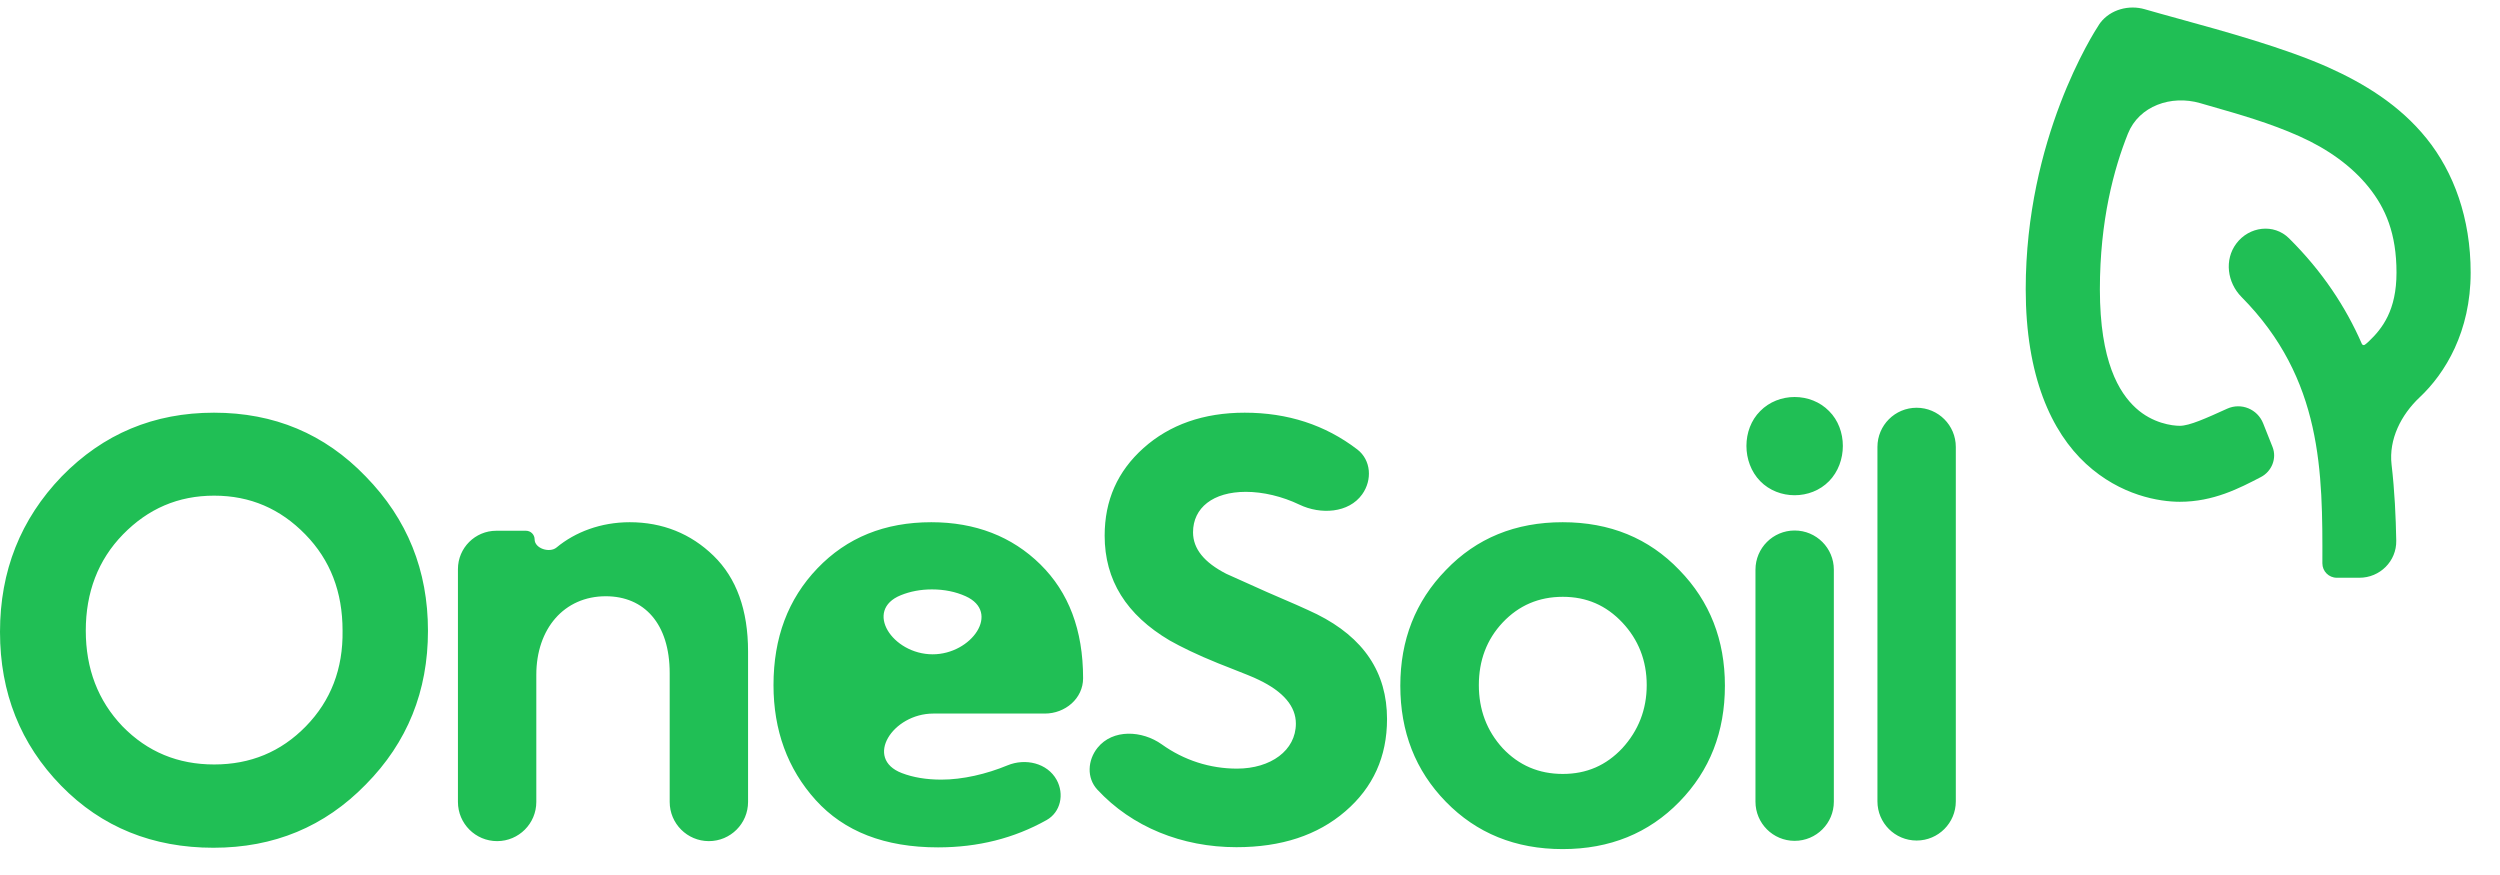 <svg width="80" height="28" viewBox="0 0 80 28" fill="none" xmlns="http://www.w3.org/2000/svg">
<path fill-rule="evenodd" clip-rule="evenodd" d="M64.823 9.257C64.823 4.439 66.981 1.072 67.181 0.77C67.192 0.754 67.202 0.74 67.214 0.724C67.537 0.304 68.125 0.147 68.634 0.296C68.946 0.387 69.318 0.489 69.727 0.602C71.185 1.003 73.115 1.535 74.5 2.153C75.636 2.662 76.785 3.355 77.652 4.433C78.519 5.511 79.061 6.978 79.061 8.725C79.061 10.606 78.25 11.945 77.429 12.714C76.836 13.272 76.436 14.058 76.53 14.867C76.629 15.716 76.666 16.537 76.68 17.302C76.692 17.957 76.157 18.488 75.501 18.488H74.778C74.522 18.488 74.315 18.281 74.316 18.025C74.323 15.124 74.331 12.132 71.728 9.503C71.272 9.042 71.173 8.315 71.561 7.795C71.971 7.245 72.762 7.143 73.249 7.626C74.322 8.69 75.07 9.835 75.58 11.005C75.597 11.043 75.645 11.055 75.677 11.03C75.715 11.001 75.749 10.975 75.798 10.928C76.238 10.511 76.688 9.927 76.688 8.725C76.688 7.467 76.336 6.66 75.798 5.99C75.26 5.321 74.5 4.77 73.573 4.357C72.646 3.942 71.671 3.663 70.726 3.393C70.617 3.361 70.509 3.33 70.401 3.299C69.48 3.034 68.45 3.386 68.094 4.276C67.644 5.399 67.196 7.057 67.196 9.257C67.196 11.574 67.812 12.567 68.346 13.056C68.879 13.545 69.509 13.626 69.754 13.626C70.061 13.626 70.593 13.385 71.27 13.078C71.718 12.875 72.24 13.091 72.421 13.548L72.721 14.303C72.865 14.666 72.697 15.084 72.35 15.265C71.656 15.626 70.829 16.057 69.754 16.057C69.106 16.057 67.859 15.862 66.751 14.841C65.644 13.82 64.823 12.035 64.823 9.257ZM1.956 25.142C3.255 26.473 4.891 27.128 6.83 27.128C8.769 27.128 10.387 26.454 11.703 25.106C13.037 23.757 13.695 22.117 13.695 20.186C13.695 18.254 13.037 16.614 11.703 15.247C10.387 13.88 8.769 13.206 6.848 13.206C4.927 13.206 3.308 13.88 1.974 15.247C0.658 16.614 0 18.272 0 20.222C0 22.172 0.658 23.812 1.956 25.142ZM9.77 17.101C10.571 17.921 10.962 18.941 10.962 20.18C10.98 21.401 10.588 22.422 9.788 23.242C8.988 24.062 8.009 24.463 6.853 24.463C5.697 24.463 4.719 24.062 3.919 23.242C3.136 22.422 2.745 21.401 2.745 20.18C2.745 18.959 3.136 17.921 3.936 17.101C4.737 16.281 5.697 15.861 6.853 15.861C8.009 15.861 8.97 16.281 9.77 17.101ZM17.162 21.595V25.662C17.162 26.354 16.6 26.916 15.908 26.916C15.215 26.916 14.654 26.354 14.654 25.662V18.211C14.654 17.534 15.203 16.984 15.881 16.984H16.831C16.984 16.984 17.108 17.108 17.108 17.261C17.108 17.55 17.587 17.705 17.809 17.52C18.407 17.023 19.23 16.711 20.15 16.711C21.199 16.711 22.106 17.075 22.835 17.786C23.565 18.497 23.938 19.517 23.938 20.847V25.662C23.938 26.354 23.377 26.916 22.684 26.916C21.992 26.916 21.43 26.354 21.43 25.662V21.54C21.43 19.954 20.612 19.08 19.385 19.08C18.051 19.08 17.162 20.119 17.162 21.595ZM33.436 22.834C34.085 22.834 34.659 22.353 34.659 21.704C34.659 20.155 34.197 18.952 33.29 18.059C32.383 17.166 31.209 16.711 29.803 16.711C28.309 16.711 27.1 17.203 26.157 18.187C25.215 19.171 24.752 20.41 24.752 21.923C24.752 23.362 25.197 24.601 26.104 25.604C27.011 26.606 28.309 27.116 30.017 27.116C31.296 27.116 32.451 26.825 33.489 26.243C33.943 25.989 34.063 25.41 33.812 24.955C33.514 24.415 32.81 24.255 32.241 24.491C31.562 24.772 30.802 24.948 30.124 24.948C29.645 24.948 29.223 24.878 28.86 24.739C27.641 24.274 28.562 22.834 29.866 22.834H33.436ZM29.845 20.938C28.557 20.938 27.633 19.527 28.828 19.046C29.129 18.924 29.463 18.861 29.823 18.861C30.221 18.861 30.583 18.936 30.9 19.079C32.035 19.592 31.09 20.938 29.845 20.938ZM35.122 23.928C34.802 24.325 34.768 24.893 35.115 25.268C36.222 26.462 37.822 27.11 39.565 27.11C41.005 27.11 42.161 26.728 43.051 25.962C43.94 25.197 44.385 24.213 44.385 23.01C44.385 21.516 43.638 20.404 42.144 19.657C41.806 19.493 41.272 19.256 40.543 18.946L39.244 18.363C38.533 17.999 38.177 17.561 38.177 17.033C38.177 16.249 38.818 15.739 39.867 15.739C40.416 15.739 41.026 15.882 41.585 16.15C42.257 16.471 43.157 16.424 43.59 15.818C43.917 15.36 43.878 14.723 43.432 14.381C42.404 13.595 41.204 13.206 39.831 13.206C38.515 13.206 37.43 13.589 36.594 14.336C35.758 15.083 35.349 16.012 35.349 17.142C35.349 18.564 36.043 19.675 37.43 20.495C37.786 20.696 38.302 20.951 38.978 21.224C39.083 21.266 39.182 21.305 39.275 21.341C39.795 21.546 40.125 21.675 40.276 21.753C41.076 22.135 41.468 22.609 41.468 23.156C41.468 24.012 40.667 24.596 39.582 24.596C38.722 24.596 37.89 24.33 37.179 23.821C36.547 23.37 35.609 23.323 35.122 23.928ZM46.269 18.241C45.291 19.244 44.81 20.483 44.81 21.941C44.81 23.417 45.291 24.656 46.269 25.658C47.247 26.661 48.492 27.171 50.004 27.171C51.516 27.171 52.761 26.661 53.739 25.658C54.717 24.656 55.197 23.417 55.197 21.941C55.197 20.483 54.717 19.244 53.739 18.241C52.761 17.221 51.516 16.711 50.004 16.711C48.492 16.711 47.247 17.221 46.269 18.241ZM50.009 24.766C49.244 24.766 48.604 24.492 48.088 23.945C47.572 23.381 47.323 22.706 47.323 21.923C47.323 21.139 47.572 20.465 48.088 19.918C48.604 19.372 49.244 19.098 50.009 19.098C50.774 19.098 51.396 19.372 51.912 19.918C52.428 20.465 52.695 21.139 52.695 21.923C52.695 22.706 52.428 23.381 51.912 23.945C51.396 24.492 50.774 24.766 50.009 24.766ZM58.531 13.155C59.118 13.738 59.118 14.795 58.531 15.396C57.944 15.998 56.913 15.998 56.326 15.396C55.739 14.795 55.739 13.738 56.326 13.155C56.913 12.554 57.944 12.554 58.531 13.155ZM56.175 18.23C56.175 17.537 56.736 16.976 57.429 16.976C58.121 16.976 58.683 17.537 58.683 18.23V25.654C58.683 26.346 58.121 26.907 57.429 26.907C56.736 26.907 56.175 26.346 56.175 25.654V18.23ZM60.078 14.302C60.078 13.609 60.639 13.048 61.332 13.048C62.024 13.048 62.586 13.609 62.586 14.302V25.643C62.586 26.336 62.024 26.897 61.332 26.897C60.639 26.897 60.078 26.336 60.078 25.643V14.302Z" fill="#20BF55"/>
</svg>
